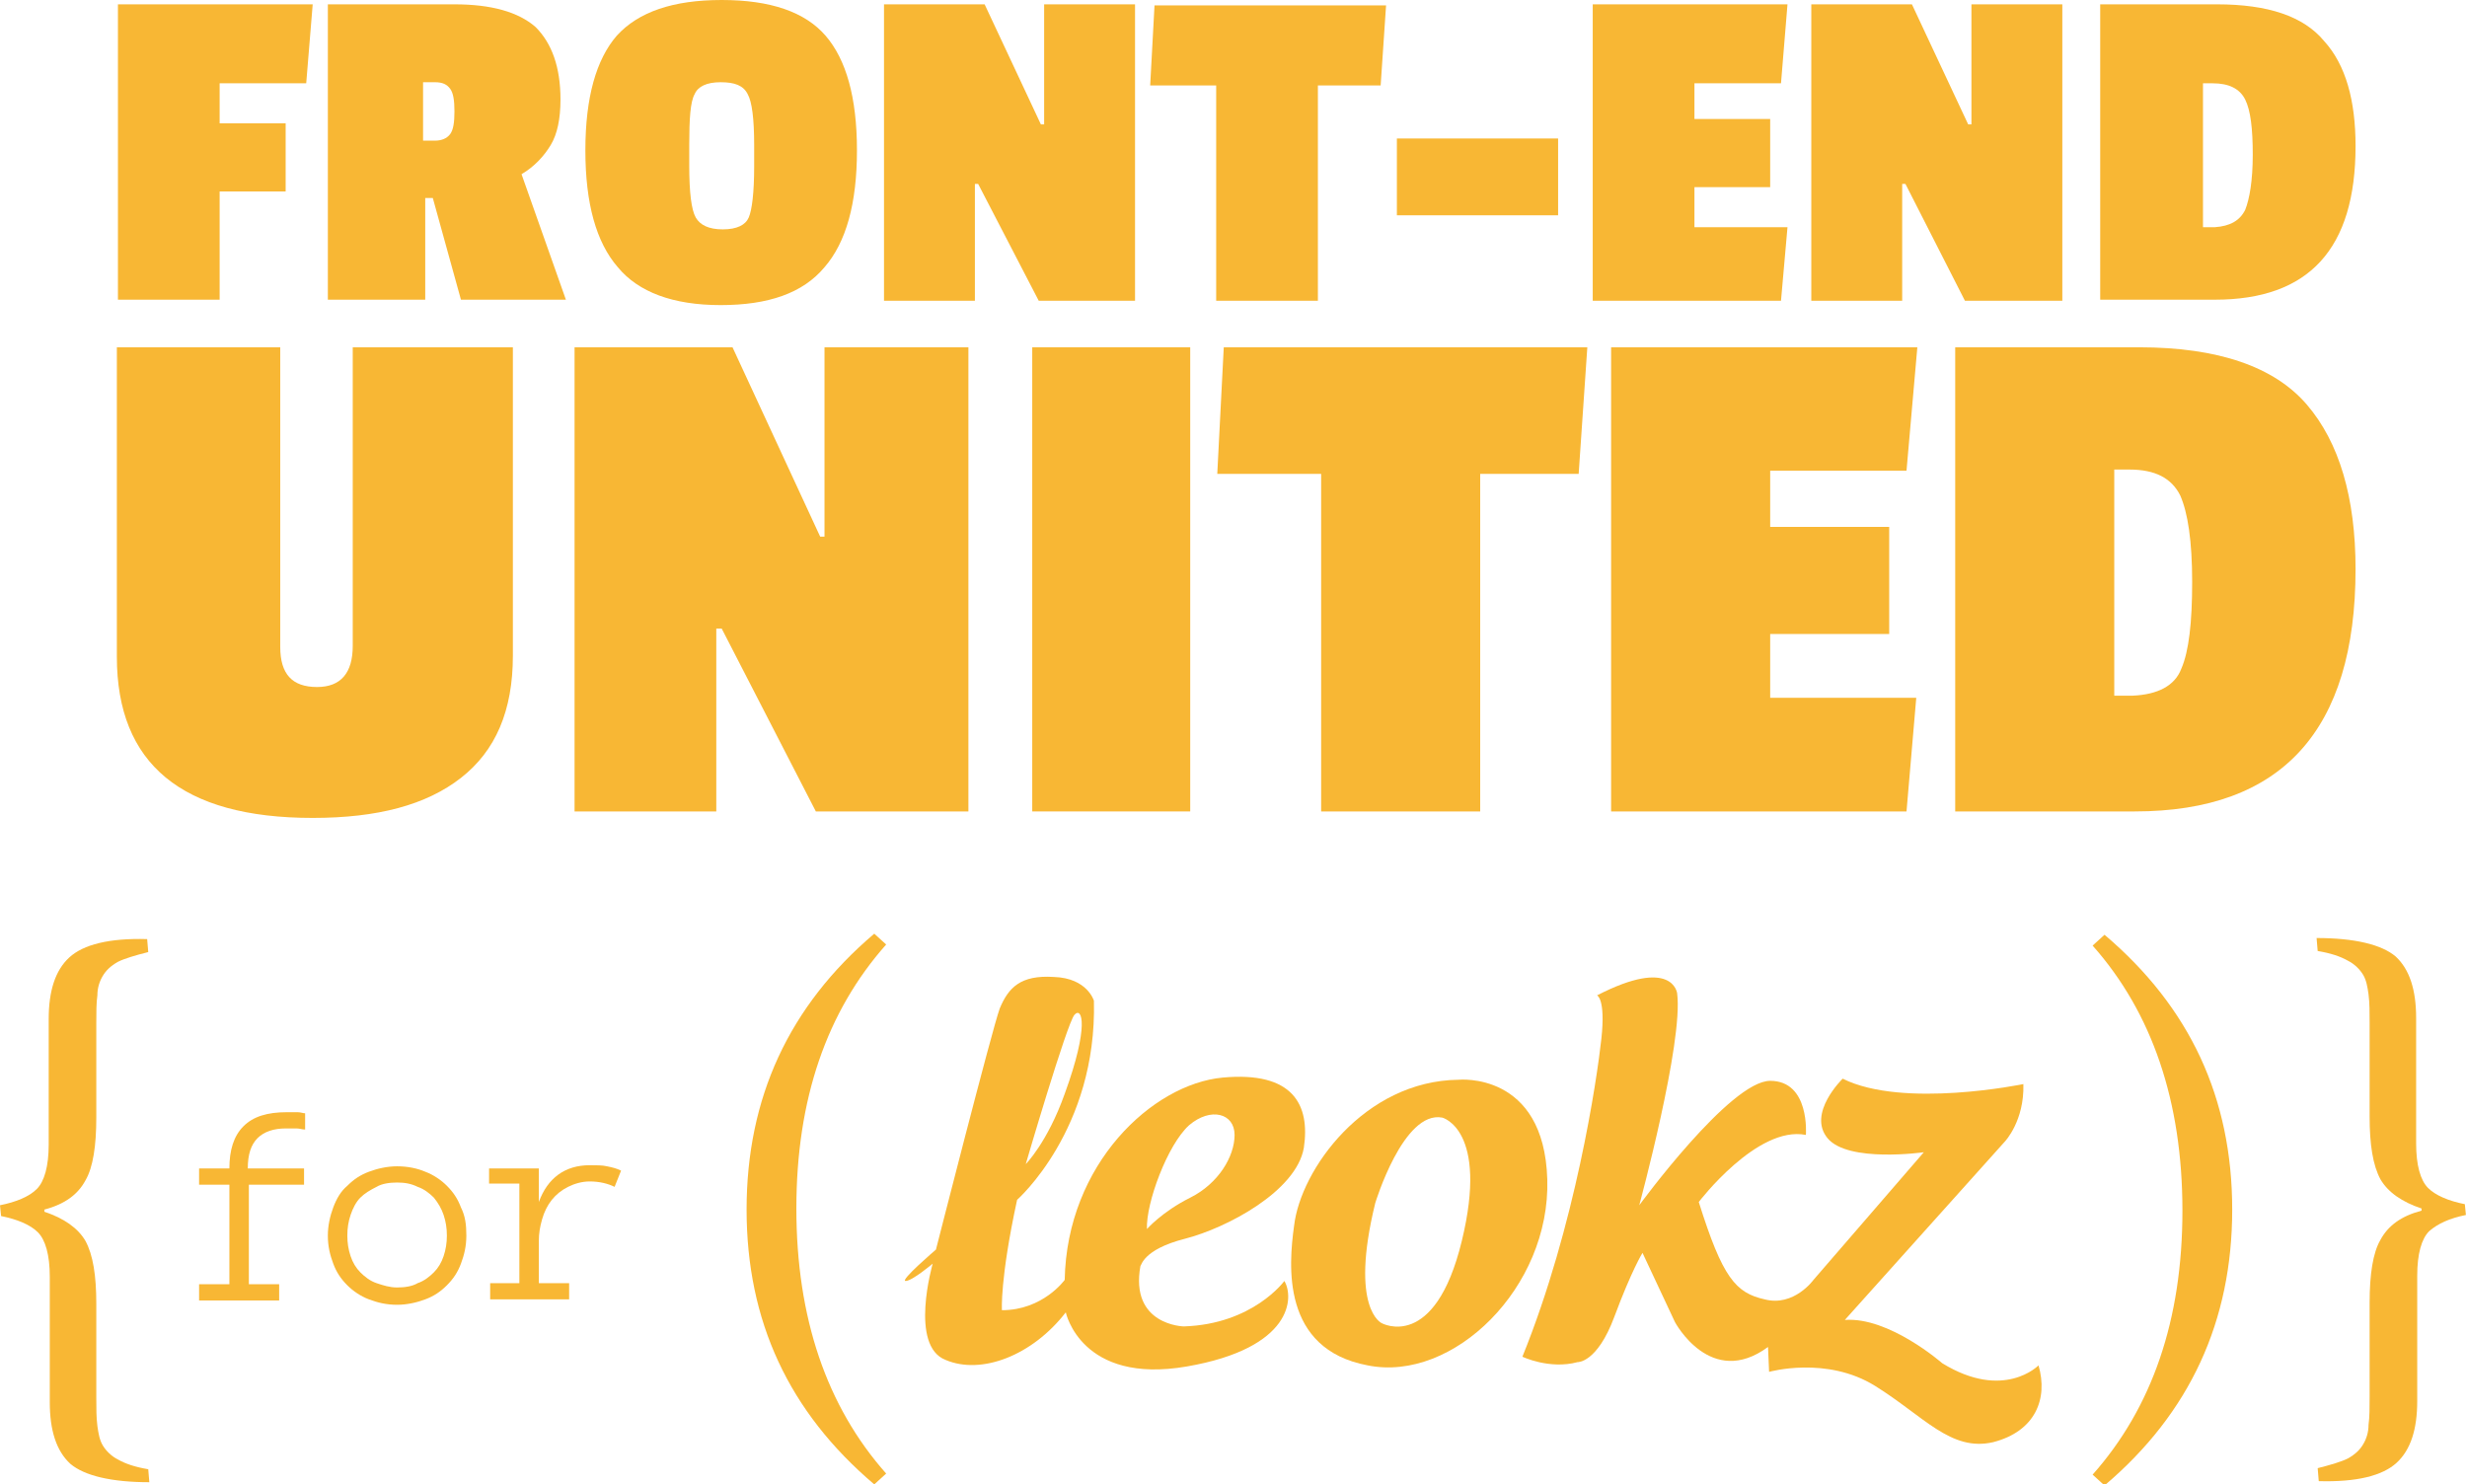 <?xml version="1.0" encoding="utf-8"?>
<!-- Generator: Adobe Illustrator 18.1.1, SVG Export Plug-In . SVG Version: 6.00 Build 0)  -->
<svg version="1.1" id="Layer_1" xmlns="http://www.w3.org/2000/svg" xmlns:xlink="http://www.w3.org/1999/xlink" x="0px" y="0px"
	 width="228px" height="137.2px" viewBox="0 0 228 137.2" enable-background="new 0 0 228 137.2" xml:space="preserve">
<g>
	<g>
		<path fill="#F8B734" d="M28.3,7.7h-8v3.7h6.1v6.3h-6.1v10h-9.4V0.4h18L28.3,7.7z"/>
		<path fill="#F8B734" d="M51.8,9.2c0,1.8-0.3,3.2-0.9,4.2c-0.6,1-1.5,2-2.7,2.7l4.1,11.6h-9.7L40,18.3h-0.7v9.4h-9V0.4h11.7
			c3.4,0,5.9,0.7,7.5,2.1C51,4,51.8,6.2,51.8,9.2z M41.6,12.4c0.3-0.4,0.4-1.1,0.4-2.1c0-1-0.1-1.7-0.4-2.1
			c-0.3-0.4-0.7-0.6-1.4-0.6h-1.1V13h1.1C40.8,13,41.3,12.8,41.6,12.4z"/>
		<path fill="#F8B734" d="M54.1,13.9c0-4.9,1-8.4,2.9-10.6C59,1.1,62.2,0,66.7,0c4.5,0,7.7,1.1,9.6,3.3c1.9,2.2,2.9,5.7,2.9,10.6
			c0,4.9-1,8.5-3,10.8c-2,2.4-5.2,3.5-9.6,3.5c-4.4,0-7.6-1.2-9.5-3.5C55.1,22.4,54.1,18.8,54.1,13.9z M69.1,8.7
			c-0.4-0.8-1.2-1.1-2.5-1.1c-1.3,0-2.1,0.4-2.4,1.1c-0.4,0.7-0.5,2.3-0.5,4.7v1.9c0,2.5,0.2,4.1,0.6,4.8c0.4,0.7,1.2,1.1,2.5,1.1
			s2.1-0.4,2.4-1.1c0.3-0.7,0.5-2.3,0.5-4.7v-2C69.7,11,69.5,9.4,69.1,8.7z"/>
		<path fill="#F8B734" d="M105,27.8h-9L90.4,17h-0.3v10.8h-8.4V0.4h9.3l5.2,11.1h0.3V0.4h8.4V27.8z"/>
		<path fill="#F8B734" d="M127.6,7.9h-5.8v19.9h-9.4V7.9h-6.1l0.4-7.4h21.4L127.6,7.9z"/>
		<path fill="#F8B734" d="M144,19.9h-14.9v-7.1H144V19.9z"/>
		<path fill="#F8B734" d="M164.6,27.8h-17.4V0.4h18l-0.6,7.3h-8V11h7v6.3h-7v3.7h8.6L164.6,27.8z"/>
		<path fill="#F8B734" d="M190.6,27.8h-9L176.1,17h-0.3v10.8h-8.4V0.4h9.3l5.2,11.1h0.3V0.4h8.4V27.8z"/>
		<path fill="#F8B734" d="M217.7,13.5c0,9.5-4.3,14.2-13,14.2h-10.6V0.4h10.8c4.7,0,8,1.1,9.9,3.4C216.8,6,217.7,9.3,217.7,13.5z
			 M207.5,19.4c0.4-1,0.7-2.7,0.7-5.1s-0.2-4.1-0.7-5.1c-0.5-1-1.5-1.5-3-1.5h-0.9v13.3h1.1C206.1,20.9,207,20.4,207.5,19.4z"/>
	</g>
	<g>
		<path fill="#F8B734" d="M25.9,59.8c0,2.5,1.1,3.7,3.4,3.7c2.2,0,3.3-1.3,3.3-3.8V32.1h14.8v28.5c0,5.1-1.6,8.8-4.8,11.3
			c-3.2,2.5-7.7,3.7-13.7,3.7c-12.1,0-18.1-5-18.1-14.9V32.1h15.1V59.8z"/>
		<path fill="#F8B734" d="M89.5,75H75.4l-8.7-16.9h-0.5V75H53.1V32.1h14.6l8.1,17.5h0.4V32.1h13.3V75z"/>
		<path fill="#F8B734" d="M110,75H95.4V32.1H110V75z"/>
		<path fill="#F8B734" d="M145.9,43.8h-9.1V75h-14.7V43.8h-9.6l0.6-11.7h33.6L145.9,43.8z"/>
		<path fill="#F8B734" d="M176.2,75h-27.3V32.1h28.3l-1,11.4h-12.6v5.2h11v9.9h-11v5.9h13.5L176.2,75z"/>
		<path fill="#F8B734" d="M217.7,52.6c0,14.9-6.8,22.4-20.4,22.4h-16.6V32.1h17c7.3,0,12.5,1.8,15.5,5.3
			C216.2,40.9,217.7,46,217.7,52.6z M201.6,61.8c0.7-1.6,1-4.3,1-8c0-3.8-0.4-6.4-1.1-8c-0.8-1.6-2.3-2.4-4.7-2.4h-1.4v20.9h1.7
			C199.4,64.2,201,63.4,201.6,61.8z"/>
	</g>
	<g>
		<path fill="#F8B734" d="M28.2,109.5h-5.2v9.2h2.8v1.5h-7.4v-1.5h2.8v-9.2h-2.8V108h2.8c0-1.7,0.4-3,1.3-3.9c0.9-0.9,2.2-1.3,4-1.3
			c0.4,0,0.8,0,1,0c0.3,0,0.5,0.1,0.7,0.1v1.5c-0.3,0-0.5-0.1-0.8-0.1c-0.3,0-0.6,0-1,0c-1.1,0-2,0.3-2.6,0.9
			c-0.6,0.6-0.9,1.5-0.9,2.8h5.2V109.5z"/>
		<path fill="#F8B734" d="M43.1,114.2c0,1-0.2,1.8-0.5,2.6c-0.3,0.8-0.7,1.4-1.3,2c-0.6,0.6-1.2,1-2,1.3c-0.8,0.3-1.7,0.5-2.6,0.5
			c-1,0-1.8-0.2-2.6-0.5c-0.8-0.3-1.5-0.8-2-1.3c-0.6-0.6-1-1.2-1.3-2c-0.3-0.8-0.5-1.6-0.5-2.6c0-0.9,0.2-1.8,0.5-2.6
			c0.3-0.8,0.7-1.5,1.3-2c0.6-0.6,1.2-1,2-1.3c0.8-0.3,1.7-0.5,2.6-0.5c1,0,1.9,0.2,2.6,0.5c0.8,0.3,1.5,0.8,2,1.3
			c0.6,0.6,1,1.2,1.3,2C43,112.4,43.1,113.2,43.1,114.2z M41.3,114.2c0-0.7-0.1-1.3-0.3-1.9c-0.2-0.6-0.5-1.1-0.9-1.6
			c-0.4-0.4-0.9-0.8-1.5-1c-0.6-0.3-1.2-0.4-1.9-0.4c-0.7,0-1.4,0.1-1.9,0.4c-0.6,0.3-1.1,0.6-1.5,1c-0.4,0.4-0.7,1-0.9,1.6
			c-0.2,0.6-0.3,1.2-0.3,1.9c0,0.7,0.1,1.3,0.3,1.9c0.2,0.6,0.5,1.1,0.9,1.5c0.4,0.4,0.9,0.8,1.5,1c0.6,0.2,1.2,0.4,1.9,0.4
			c0.7,0,1.4-0.1,1.9-0.4c0.6-0.2,1.1-0.6,1.5-1c0.4-0.4,0.7-0.9,0.9-1.5C41.2,115.5,41.3,114.9,41.3,114.2z"/>
		<path fill="#F8B734" d="M56.8,109.7c-0.6-0.3-1.4-0.5-2.3-0.5c-0.7,0-1.4,0.2-2,0.5c-0.6,0.3-1.1,0.7-1.5,1.2
			c-0.4,0.5-0.7,1.1-0.9,1.8c-0.2,0.7-0.3,1.3-0.3,2v3.9h2.8v1.5h-7.3v-1.5H48v-9.2h-2.8V108h4.6v3.1c0.8-2.2,2.4-3.4,4.7-3.4
			c0.6,0,1.2,0,1.6,0.1c0.5,0.1,0.9,0.2,1.3,0.4L56.8,109.7z"/>
	</g>
	<g>
		<path fill="#F8B734" d="M147.6,92c0,0,0.8,0.3,0.4,4c-0.4,3.7-2.4,17.3-7.3,29.4c0,0,2.5,1.2,5.1,0.5c0,0,1.8,0.1,3.4-4.2
			c1.6-4.3,2.6-5.9,2.6-5.9l3,6.4c0,0,3.3,6.2,8.6,2.3l0.1,2.3c0,0,5.3-1.5,9.8,1.3c4.5,2.8,7,6.1,10.9,5.2c3.9-1,5.1-4,4.2-7.1
			c0,0-3.2,3.3-8.9-0.2c0,0-4.9-4.3-9-4l14.8-16.5c0,0,1.8-1.9,1.7-5.3c0,0-11.1,2.3-16.7-0.5c0,0-3.3,3.2-1.4,5.5
			c1.9,2.3,8.9,1.3,8.9,1.3l-10.2,11.8c0,0-1.8,2.5-4.5,1.8c-2.7-0.6-3.9-2-6.1-9c0,0,5.4-7.1,9.9-6.2c0,0,0.4-5-3.3-5
			c-3.7,0-12.1,11.5-12.1,11.5s4.1-15.1,3.5-19.6C155,91.8,154.6,88.4,147.6,92z"/>
		<path fill="#F8B734" d="M143,109c-0.3-10-8.2-9.2-8.2-9.2c-8.7,0.1-14.6,8.3-15.2,13.5c-0.5,3.6-1.2,11.4,6.8,12.9
			C134.3,127.8,143.3,119,143,109z M135.1,114.7c-2.5,10.3-7.4,7.6-7.4,7.6s-3-1.3-0.6-11.1c0,0,2.6-8.6,6.2-7.9
			C133.3,103.3,137.6,104.4,135.1,114.7z"/>
		<path fill="#F8B734" d="M109.5,114.5c3.9-1,10.3-4.4,11-8.4c0.6-4-1-7.1-7.5-6.5c-6.5,0.6-14.4,8-14.6,18.7c0,0-2,2.8-5.8,2.8
			c0,0-0.2-2.8,1.4-10.2c0,0,7.4-6.5,7.1-18.4c0,0-0.6-2.1-3.7-2.2c-3.1-0.2-4.2,1-5,2.9c-0.7,1.9-5.9,22.3-5.9,22.3
			s-3.4,2.9-2.8,2.9c0.6,0,2.5-1.6,2.5-1.6s-2.2,7.6,1.2,8.9c3.3,1.4,8-0.4,11.1-4.4c0,0,1.4,6.7,11.2,5c9.8-1.7,9.9-6.4,9-7.9
			c0,0-2.9,4-9.3,4.2c0,0-5-0.1-4-5.6C105.5,117,105.6,115.5,109.5,114.5z M109.9,104c2-1.7,4.2-1.1,4.2,0.9c0,2-1.5,4.5-4.1,5.8
			c-2.6,1.3-4,2.9-4,2.9C105.9,111.2,107.9,105.8,109.9,104z M99.3,93.8c0.7-0.8,1.4,1-0.9,7.3c-1.6,4.5-3.6,6.5-3.6,6.5
			S98.6,94.6,99.3,93.8z"/>
	</g>
	<g>
		<path fill="#F8B734" d="M0,111.4c1.5-0.3,2.7-0.8,3.4-1.5c0.7-0.7,1.1-2.1,1.1-4.1V94.2c0-2.6,0.6-4.5,1.9-5.7
			c1.3-1.2,3.7-1.8,7.2-1.7l0.1,1.2c-1.2,0.3-2.2,0.6-2.8,0.9c-0.7,0.4-1.1,0.8-1.4,1.3c-0.3,0.5-0.5,1.1-0.5,1.8
			c-0.1,0.7-0.1,1.6-0.1,2.6v8.7c0,2.6-0.3,4.6-1,5.8c-0.7,1.3-1.9,2.2-3.8,2.7v0.2c1.8,0.6,3.1,1.5,3.8,2.7c0.7,1.3,1,3.2,1,5.8
			v8.7c0,1,0,1.8,0.1,2.6c0.1,0.7,0.2,1.3,0.5,1.8c0.3,0.5,0.8,1,1.4,1.3c0.7,0.4,1.6,0.7,2.8,0.9l0.1,1.2c-3.5,0-6-0.6-7.3-1.7
			c-1.3-1.2-1.9-3.1-1.9-5.7v-11.6c0-2-0.4-3.4-1.1-4.1c-0.7-0.7-1.9-1.2-3.4-1.5L0,111.4z"/>
		<path fill="#F8B734" d="M80.8,137.2c-7.9-6.7-11.8-15.1-11.8-25.4c0-10.3,3.9-18.8,11.8-25.5l1.1,1c-5.5,6.2-8.3,14.3-8.3,24.4
			c0,10.1,2.8,18.3,8.3,24.5L80.8,137.2z"/>
		<path fill="#F8B734" d="M194.5,86.4c7.9,6.7,11.8,15.1,11.8,25.4c0,10.3-3.9,18.8-11.8,25.5l-1.1-1c5.5-6.2,8.3-14.3,8.3-24.4
			c0-10.1-2.8-18.3-8.3-24.5L194.5,86.4z"/>
		<path fill="#F8B734" d="M227.9,112.3c-1.5,0.3-2.6,0.8-3.4,1.5c-0.7,0.7-1.1,2.1-1.1,4.1v11.6c0,2.6-0.6,4.5-1.9,5.7
			c-1.3,1.2-3.7,1.8-7.2,1.7l-0.1-1.2c1.2-0.3,2.2-0.6,2.8-0.9c0.7-0.4,1.1-0.8,1.4-1.3c0.3-0.5,0.5-1.1,0.5-1.8
			c0.1-0.7,0.1-1.6,0.1-2.6v-8.7c0-2.6,0.3-4.6,1-5.8c0.7-1.3,1.9-2.2,3.8-2.7v-0.2c-1.8-0.6-3.1-1.5-3.8-2.7c-0.7-1.3-1-3.2-1-5.8
			v-8.7c0-1,0-1.8-0.1-2.6c-0.1-0.7-0.2-1.3-0.5-1.8c-0.3-0.5-0.8-1-1.4-1.3c-0.7-0.4-1.6-0.7-2.8-0.9l-0.1-1.2c3.5,0,6,0.6,7.3,1.7
			c1.3,1.2,1.9,3.1,1.9,5.7v11.6c0,2,0.4,3.4,1.1,4.1c0.7,0.7,1.9,1.2,3.4,1.5L227.9,112.3z"/>
	</g>
</g>
</svg>
